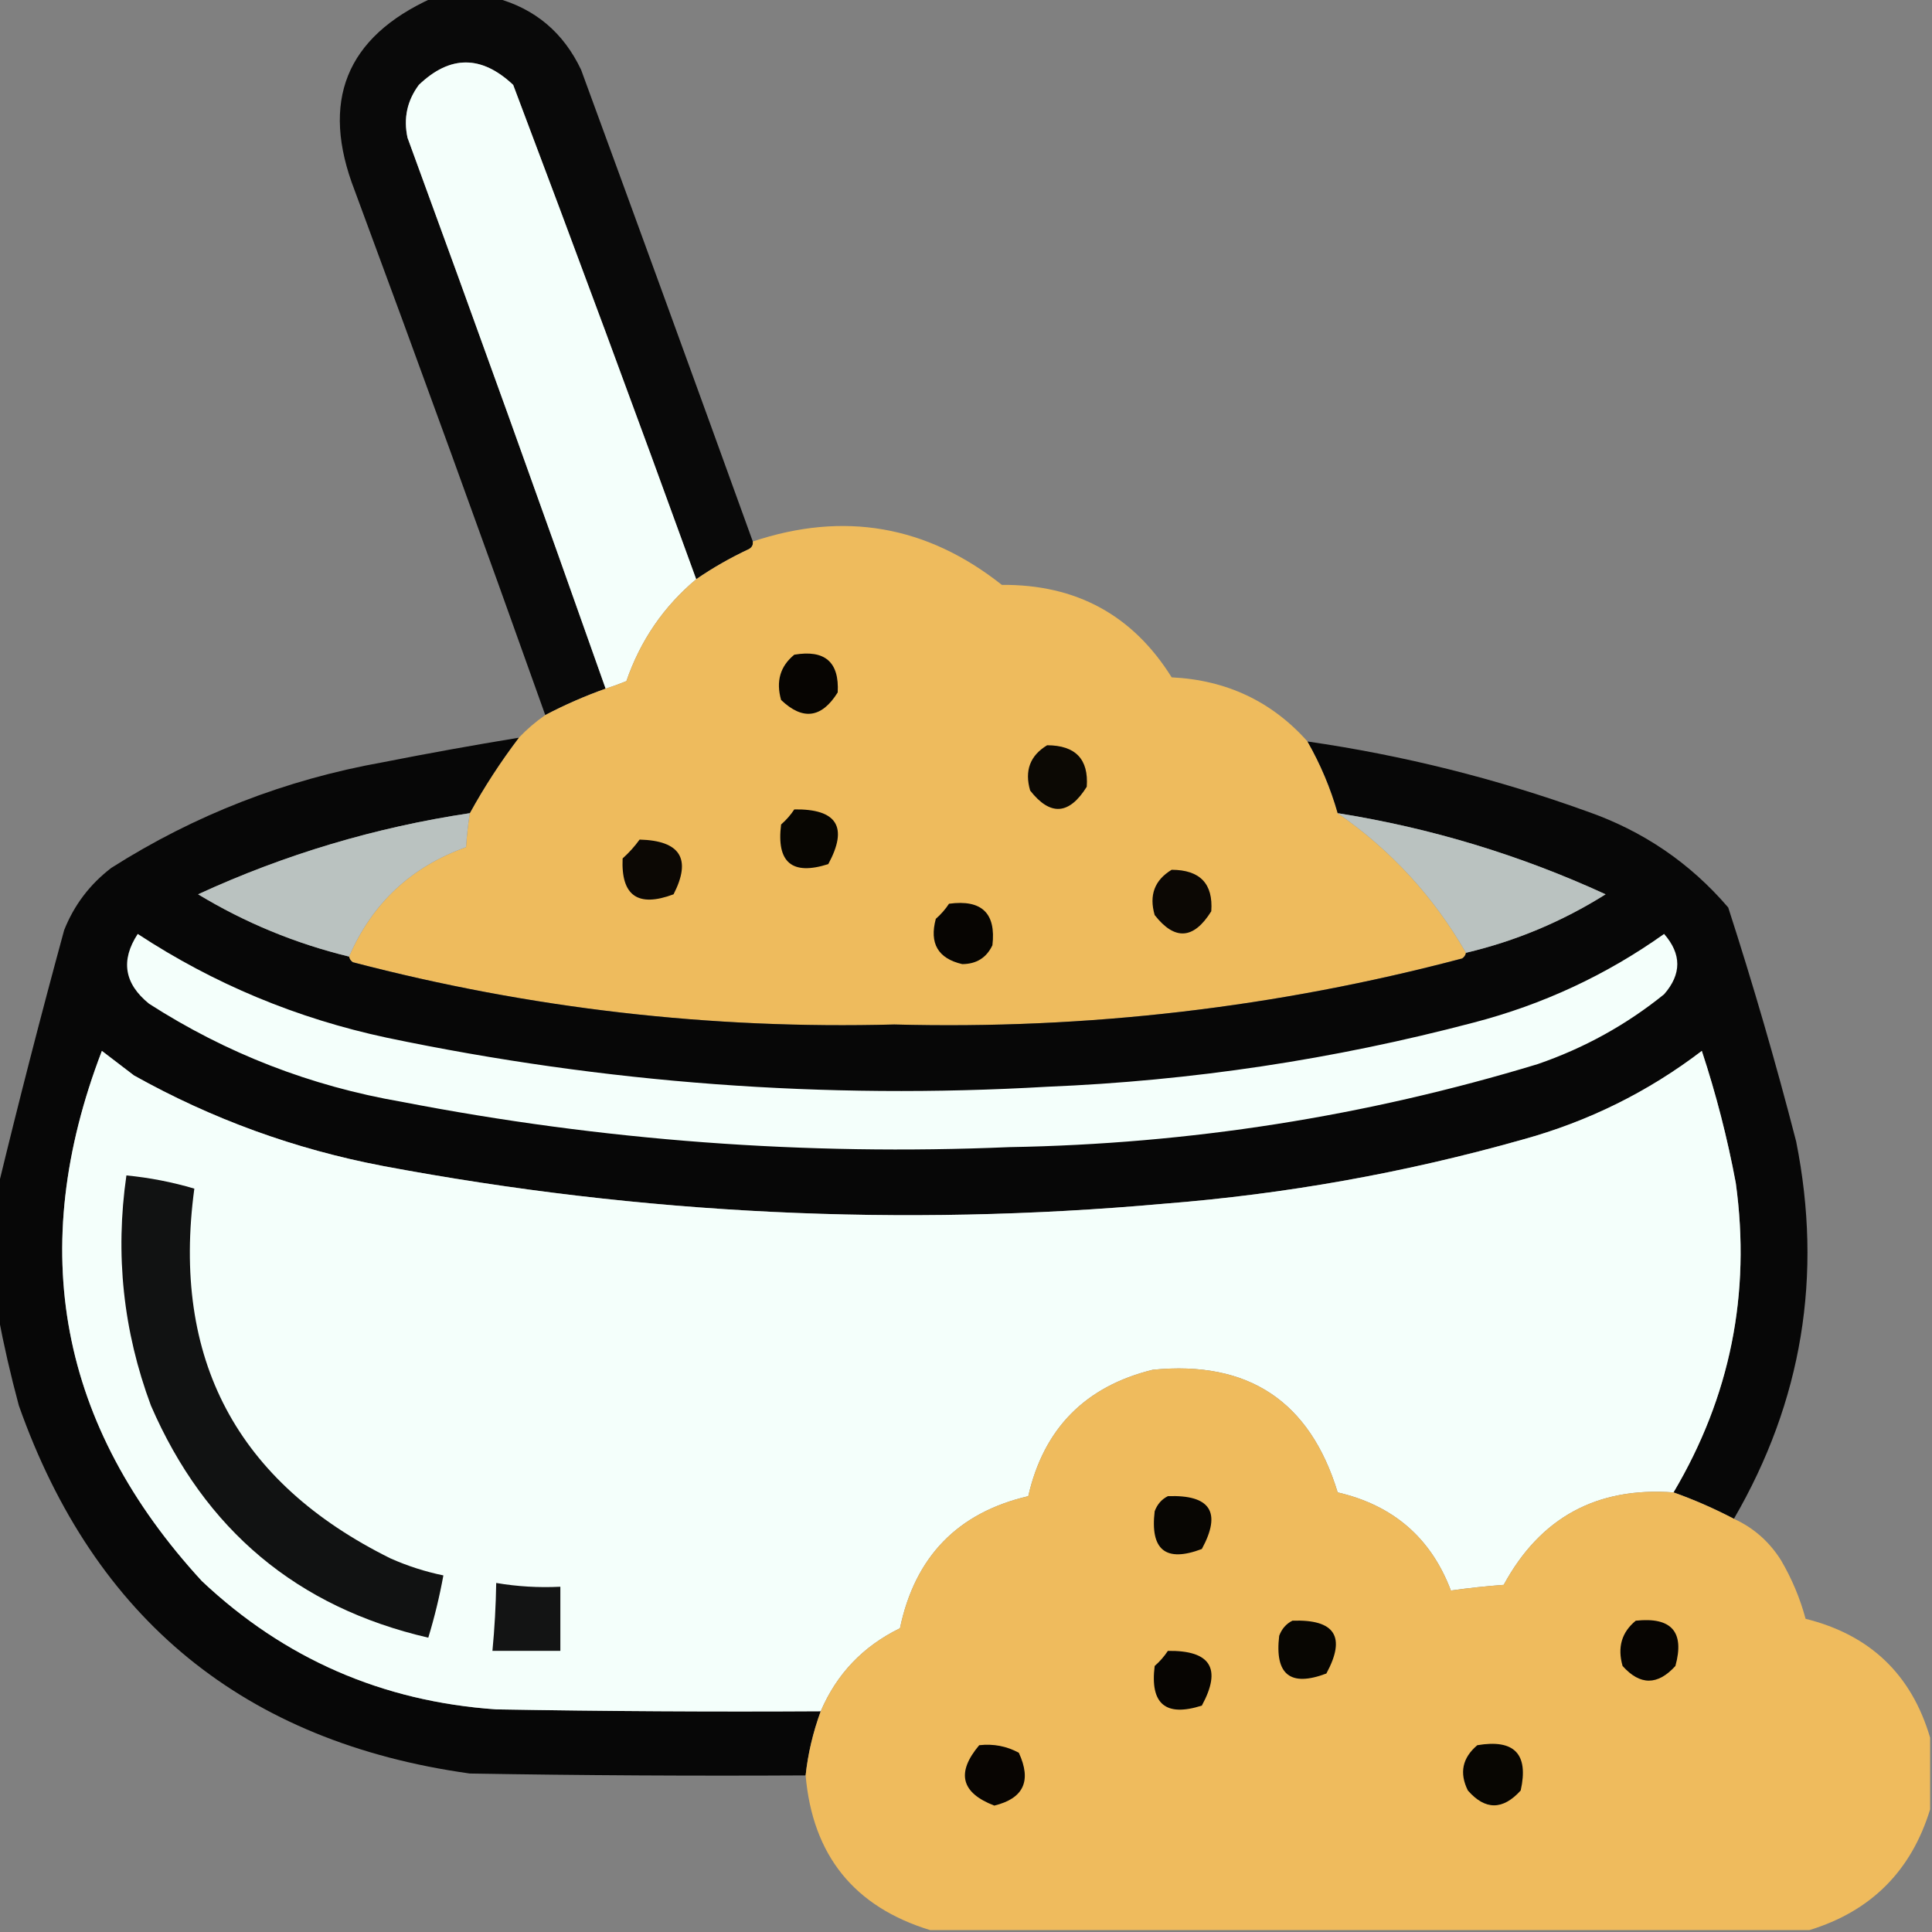 <?xml version="1.0" encoding="UTF-8"?>
<!DOCTYPE svg PUBLIC "-//W3C//DTD SVG 1.1//EN" "http://www.w3.org/Graphics/SVG/1.1/DTD/svg11.dtd">
<svg xmlns="http://www.w3.org/2000/svg" version="1.1" width="512px" height="512px" style="shape-rendering:geometricPrecision; text-rendering:geometricPrecision; image-rendering:optimizeQuality; fill-rule:evenodd; clip-rule:evenodd" xmlns:xlink="http://www.w3.org/1999/xlink">
<rect width="100%" height="100%" fill="#808080" stroke="none"/>
<g><path style="opacity:0.932" fill="#000000" d="M 114.5,-0.5 C 120.167,-0.5 125.833,-0.5 131.5,-0.5C 141.835,2.324 149.335,8.657 154,18.5C 169.272,60.152 184.439,101.819 199.5,143.5C 199.631,144.376 199.298,145.043 198.5,145.5C 193.542,147.822 188.875,150.489 184.5,153.5C 168.637,109.746 152.47,66.079 136,22.5C 127.593,14.577 119.26,14.577 111,22.5C 107.891,26.686 106.891,31.352 108,36.5C 125.799,85.091 143.299,133.757 160.5,182.5C 155.055,184.432 149.722,186.765 144.5,189.5C 127.969,143.075 111.136,96.742 94,50.5C 84.828,26.867 91.661,9.867 114.5,-0.5 Z"/></g>
<g><path style="opacity:1" fill="#f4fffb" d="M 184.5,153.5 C 175.875,160.73 169.708,169.73 166,180.5C 164.185,181.244 162.352,181.911 160.5,182.5C 143.299,133.757 125.799,85.091 108,36.5C 106.891,31.352 107.891,26.686 111,22.5C 119.26,14.577 127.593,14.577 136,22.5C 152.47,66.079 168.637,109.746 184.5,153.5 Z"/></g>
<g><path style="opacity:0.997" fill="#eebb5d" d="M 346.5,196.5 C 349.96,202.561 352.627,208.895 354.5,215.5C 368.588,225.257 379.921,237.59 388.5,252.5C 388.389,253.117 388.056,253.617 387.5,254C 338.226,267.026 288.059,272.86 237,271.5C 188.357,272.799 140.524,267.299 93.5,255C 92.944,254.617 92.611,254.117 92.5,253.5C 98.629,239.372 108.962,229.706 123.5,224.5C 123.704,221.482 124.037,218.482 124.5,215.5C 128.31,208.562 132.643,201.896 137.5,195.5C 139.607,193.273 141.94,191.273 144.5,189.5C 149.722,186.765 155.055,184.432 160.5,182.5C 162.352,181.911 164.185,181.244 166,180.5C 169.708,169.73 175.875,160.73 184.5,153.5C 188.875,150.489 193.542,147.822 198.5,145.5C 199.298,145.043 199.631,144.376 199.5,143.5C 223.641,135.43 245.641,139.263 265.5,155C 285.204,154.847 300.204,163.013 310.5,179.5C 325.054,180.217 337.054,185.884 346.5,196.5 Z"/></g>
<g><path style="opacity:1" fill="#070502" d="M 210.5,173.5 C 218.614,172.121 222.447,175.454 222,183.5C 217.751,190.317 212.751,190.984 207,185.5C 205.593,180.556 206.759,176.556 210.5,173.5 Z"/></g>
<g><path style="opacity:0.945" fill="#000000" d="M 137.5,195.5 C 132.643,201.896 128.31,208.562 124.5,215.5C 99.471,219.257 75.471,226.423 52.5,237C 64.988,244.551 78.321,250.051 92.5,253.5C 92.611,254.117 92.944,254.617 93.5,255C 140.524,267.299 188.357,272.799 237,271.5C 288.059,272.86 338.226,267.026 387.5,254C 388.056,253.617 388.389,253.117 388.5,252.5C 401.685,249.382 414.018,244.216 425.5,237C 402.836,226.583 379.169,219.416 354.5,215.5C 352.627,208.895 349.96,202.561 346.5,196.5C 371.795,200.157 396.462,206.324 420.5,215C 435.38,220.176 447.88,228.676 458,240.5C 464.613,260.947 470.613,281.614 476,302.5C 483.095,338.015 477.595,371.348 459.5,402.5C 454.249,399.758 448.916,397.425 443.5,395.5C 458.538,370.142 464.038,342.809 460,313.5C 457.783,301.632 454.783,289.965 451,278.5C 436.756,289.372 420.923,297.205 403.5,302C 372.401,310.794 340.734,316.461 308.5,319C 239.052,325.216 170.052,321.883 101.5,309C 78.155,304.553 56.155,296.553 35.5,285C 32.667,282.833 29.833,280.667 27,278.5C 6.843,331.039 15.677,377.872 53.5,419C 75.352,439.587 101.352,450.92 131.5,453C 160.165,453.5 188.831,453.667 217.5,453.5C 215.445,459.121 214.112,464.787 213.5,470.5C 183.831,470.667 154.165,470.5 124.5,470C 64.862,461.689 25.029,429.189 5,372.5C 2.825,364.437 0.991,356.437 -0.5,348.5C -0.5,337.167 -0.5,325.833 -0.5,314.5C 4.974,291.882 10.807,269.215 17,246.5C 19.63,239.865 23.797,234.365 29.5,230C 51.576,215.97 75.576,206.637 101.5,202C 113.486,199.636 125.486,197.469 137.5,195.5 Z"/></g>
<g><path style="opacity:1" fill="#0c0904" d="M 277.5,197.5 C 285.033,197.529 288.533,201.196 288,208.5C 283.33,215.977 278.33,216.311 273,209.5C 271.474,204.239 272.974,200.239 277.5,197.5 Z"/></g>
<g><path style="opacity:1" fill="#080602" d="M 210.5,214.5 C 221.832,214.344 224.832,219.177 219.5,229C 209.898,232.069 205.732,228.569 207,218.5C 208.376,217.295 209.542,215.962 210.5,214.5 Z"/></g>
<g><path style="opacity:1" fill="#bac2c0" d="M 124.5,215.5 C 124.037,218.482 123.704,221.482 123.5,224.5C 108.962,229.706 98.629,239.372 92.5,253.5C 78.321,250.051 64.988,244.551 52.5,237C 75.471,226.423 99.471,219.257 124.5,215.5 Z"/></g>
<g><path style="opacity:1" fill="#bac2c0" d="M 354.5,215.5 C 379.169,219.416 402.836,226.583 425.5,237C 414.018,244.216 401.685,249.382 388.5,252.5C 379.921,237.59 368.588,225.257 354.5,215.5 Z"/></g>
<g><path style="opacity:1" fill="#0c0804" d="M 169.5,222.5 C 180.313,222.777 183.313,227.61 178.5,237C 169.059,240.544 164.559,237.377 165,227.5C 166.707,225.963 168.207,224.296 169.5,222.5 Z"/></g>
<g><path style="opacity:1" fill="#0c0804" d="M 310.5,230.5 C 318.033,230.529 321.533,234.196 321,241.5C 316.33,248.977 311.33,249.311 306,242.5C 304.474,237.239 305.974,233.239 310.5,230.5 Z"/></g>
<g><path style="opacity:1" fill="#070502" d="M 251.5,239.5 C 260.158,238.327 263.992,241.994 263,250.5C 261.434,253.813 258.767,255.479 255,255.5C 248.582,254.008 246.249,250.008 248,243.5C 249.376,242.295 250.542,240.962 251.5,239.5 Z"/></g>
<g><path style="opacity:1" fill="#f4fffb" d="M 36.5,247.5 C 56.662,260.738 78.662,269.905 102.5,275C 160.232,287.088 218.565,291.421 277.5,288C 315.796,286.434 353.462,280.767 390.5,271C 408.85,266.227 425.683,258.393 441,247.5C 445.667,252.833 445.667,258.167 441,263.5C 430.976,271.598 419.809,277.765 407.5,282C 361.889,295.85 315.222,303.183 267.5,304C 213.351,306.299 159.685,302.299 106.5,292C 82.328,287.836 59.994,279.169 39.5,266C 32.917,260.673 31.918,254.506 36.5,247.5 Z"/></g>
<g><path style="opacity:1" fill="#f4fffb" d="M 443.5,395.5 C 423.184,393.998 408.184,402.165 398.5,420C 393.802,420.351 389.136,420.851 384.5,421.5C 379.236,407.581 369.236,398.915 354.5,395.5C 347.138,371.326 330.804,360.492 305.5,363C 287.595,367.405 276.595,378.571 272.5,396.5C 253.804,400.864 242.471,412.531 238.5,431.5C 228.731,436.267 221.731,443.6 217.5,453.5C 188.831,453.667 160.165,453.5 131.5,453C 101.352,450.92 75.352,439.587 53.5,419C 15.677,377.872 6.843,331.039 27,278.5C 29.833,280.667 32.667,282.833 35.5,285C 56.155,296.553 78.155,304.553 101.5,309C 170.052,321.883 239.052,325.216 308.5,319C 340.734,316.461 372.401,310.794 403.5,302C 420.923,297.205 436.756,289.372 451,278.5C 454.783,289.965 457.783,301.632 460,313.5C 464.038,342.809 458.538,370.142 443.5,395.5 Z"/></g>
<g><path style="opacity:0.928" fill="#000000" d="M 33.5,311.5 C 39.625,312.092 45.625,313.258 51.5,315C 45.41,360.156 62.744,392.823 103.5,413C 108.02,415.007 112.687,416.507 117.5,417.5C 116.482,423.096 115.148,428.596 113.5,434C 78.788,425.974 54.288,405.474 40,372.5C 32.644,352.752 30.478,332.419 33.5,311.5 Z"/></g>
<g><path style="opacity:0.997" fill="#efbb5d" d="M 443.5,395.5 C 448.916,397.425 454.249,399.758 459.5,402.5C 464.715,404.876 468.882,408.543 472,413.5C 474.871,418.404 477.038,423.571 478.5,429C 495.572,433.241 506.572,443.741 511.5,460.5C 511.5,466.833 511.5,473.167 511.5,479.5C 506.5,495.833 495.833,506.5 479.5,511.5C 401.833,511.5 324.167,511.5 246.5,511.5C 226.34,505.328 215.34,491.661 213.5,470.5C 214.112,464.787 215.445,459.121 217.5,453.5C 221.731,443.6 228.731,436.267 238.5,431.5C 242.471,412.531 253.804,400.864 272.5,396.5C 276.595,378.571 287.595,367.405 305.5,363C 330.804,360.492 347.138,371.326 354.5,395.5C 369.236,398.915 379.236,407.581 384.5,421.5C 389.136,420.851 393.802,420.351 398.5,420C 408.184,402.165 423.184,393.998 443.5,395.5 Z"/></g>
<g><path style="opacity:1" fill="#080603" d="M 309.5,396.5 C 320.785,396.092 323.785,400.759 318.5,410.5C 308.941,414.117 304.775,410.784 306,400.5C 306.69,398.65 307.856,397.316 309.5,396.5 Z"/></g>
<g><path style="opacity:0.919" fill="#000000" d="M 131.5,419.5 C 137.075,420.452 142.741,420.786 148.5,420.5C 148.5,426.167 148.5,431.833 148.5,437.5C 142.5,437.5 136.5,437.5 130.5,437.5C 131.074,431.516 131.407,425.516 131.5,419.5 Z"/></g>
<g><path style="opacity:1" fill="#080602" d="M 342.5,429.5 C 353.785,429.092 356.785,433.759 351.5,443.5C 341.941,447.117 337.775,443.784 339,433.5C 339.69,431.65 340.856,430.316 342.5,429.5 Z"/></g>
<g><path style="opacity:1" fill="#070502" d="M 433.5,429.5 C 442.985,428.477 446.485,432.477 444,441.5C 439.292,446.684 434.625,446.684 430,441.5C 428.593,436.556 429.759,432.556 433.5,429.5 Z"/></g>
<g><path style="opacity:1" fill="#070502" d="M 309.5,437.5 C 320.832,437.344 323.832,442.177 318.5,452C 308.898,455.069 304.732,451.569 306,441.5C 307.376,440.295 308.542,438.962 309.5,437.5 Z"/></g>
<g><path style="opacity:1" fill="#080502" d="M 259.5,462.5 C 263.257,462.071 266.757,462.737 270,464.5C 273.441,471.946 271.275,476.613 263.5,478.5C 254.689,475.121 253.355,469.787 259.5,462.5 Z"/></g>
<g><path style="opacity:1" fill="#080602" d="M 391.5,462.5 C 401.33,460.829 405.163,464.829 403,474.5C 398.255,479.743 393.588,479.743 389,474.5C 386.696,469.855 387.529,465.855 391.5,462.5 Z"/></g>
</svg>
